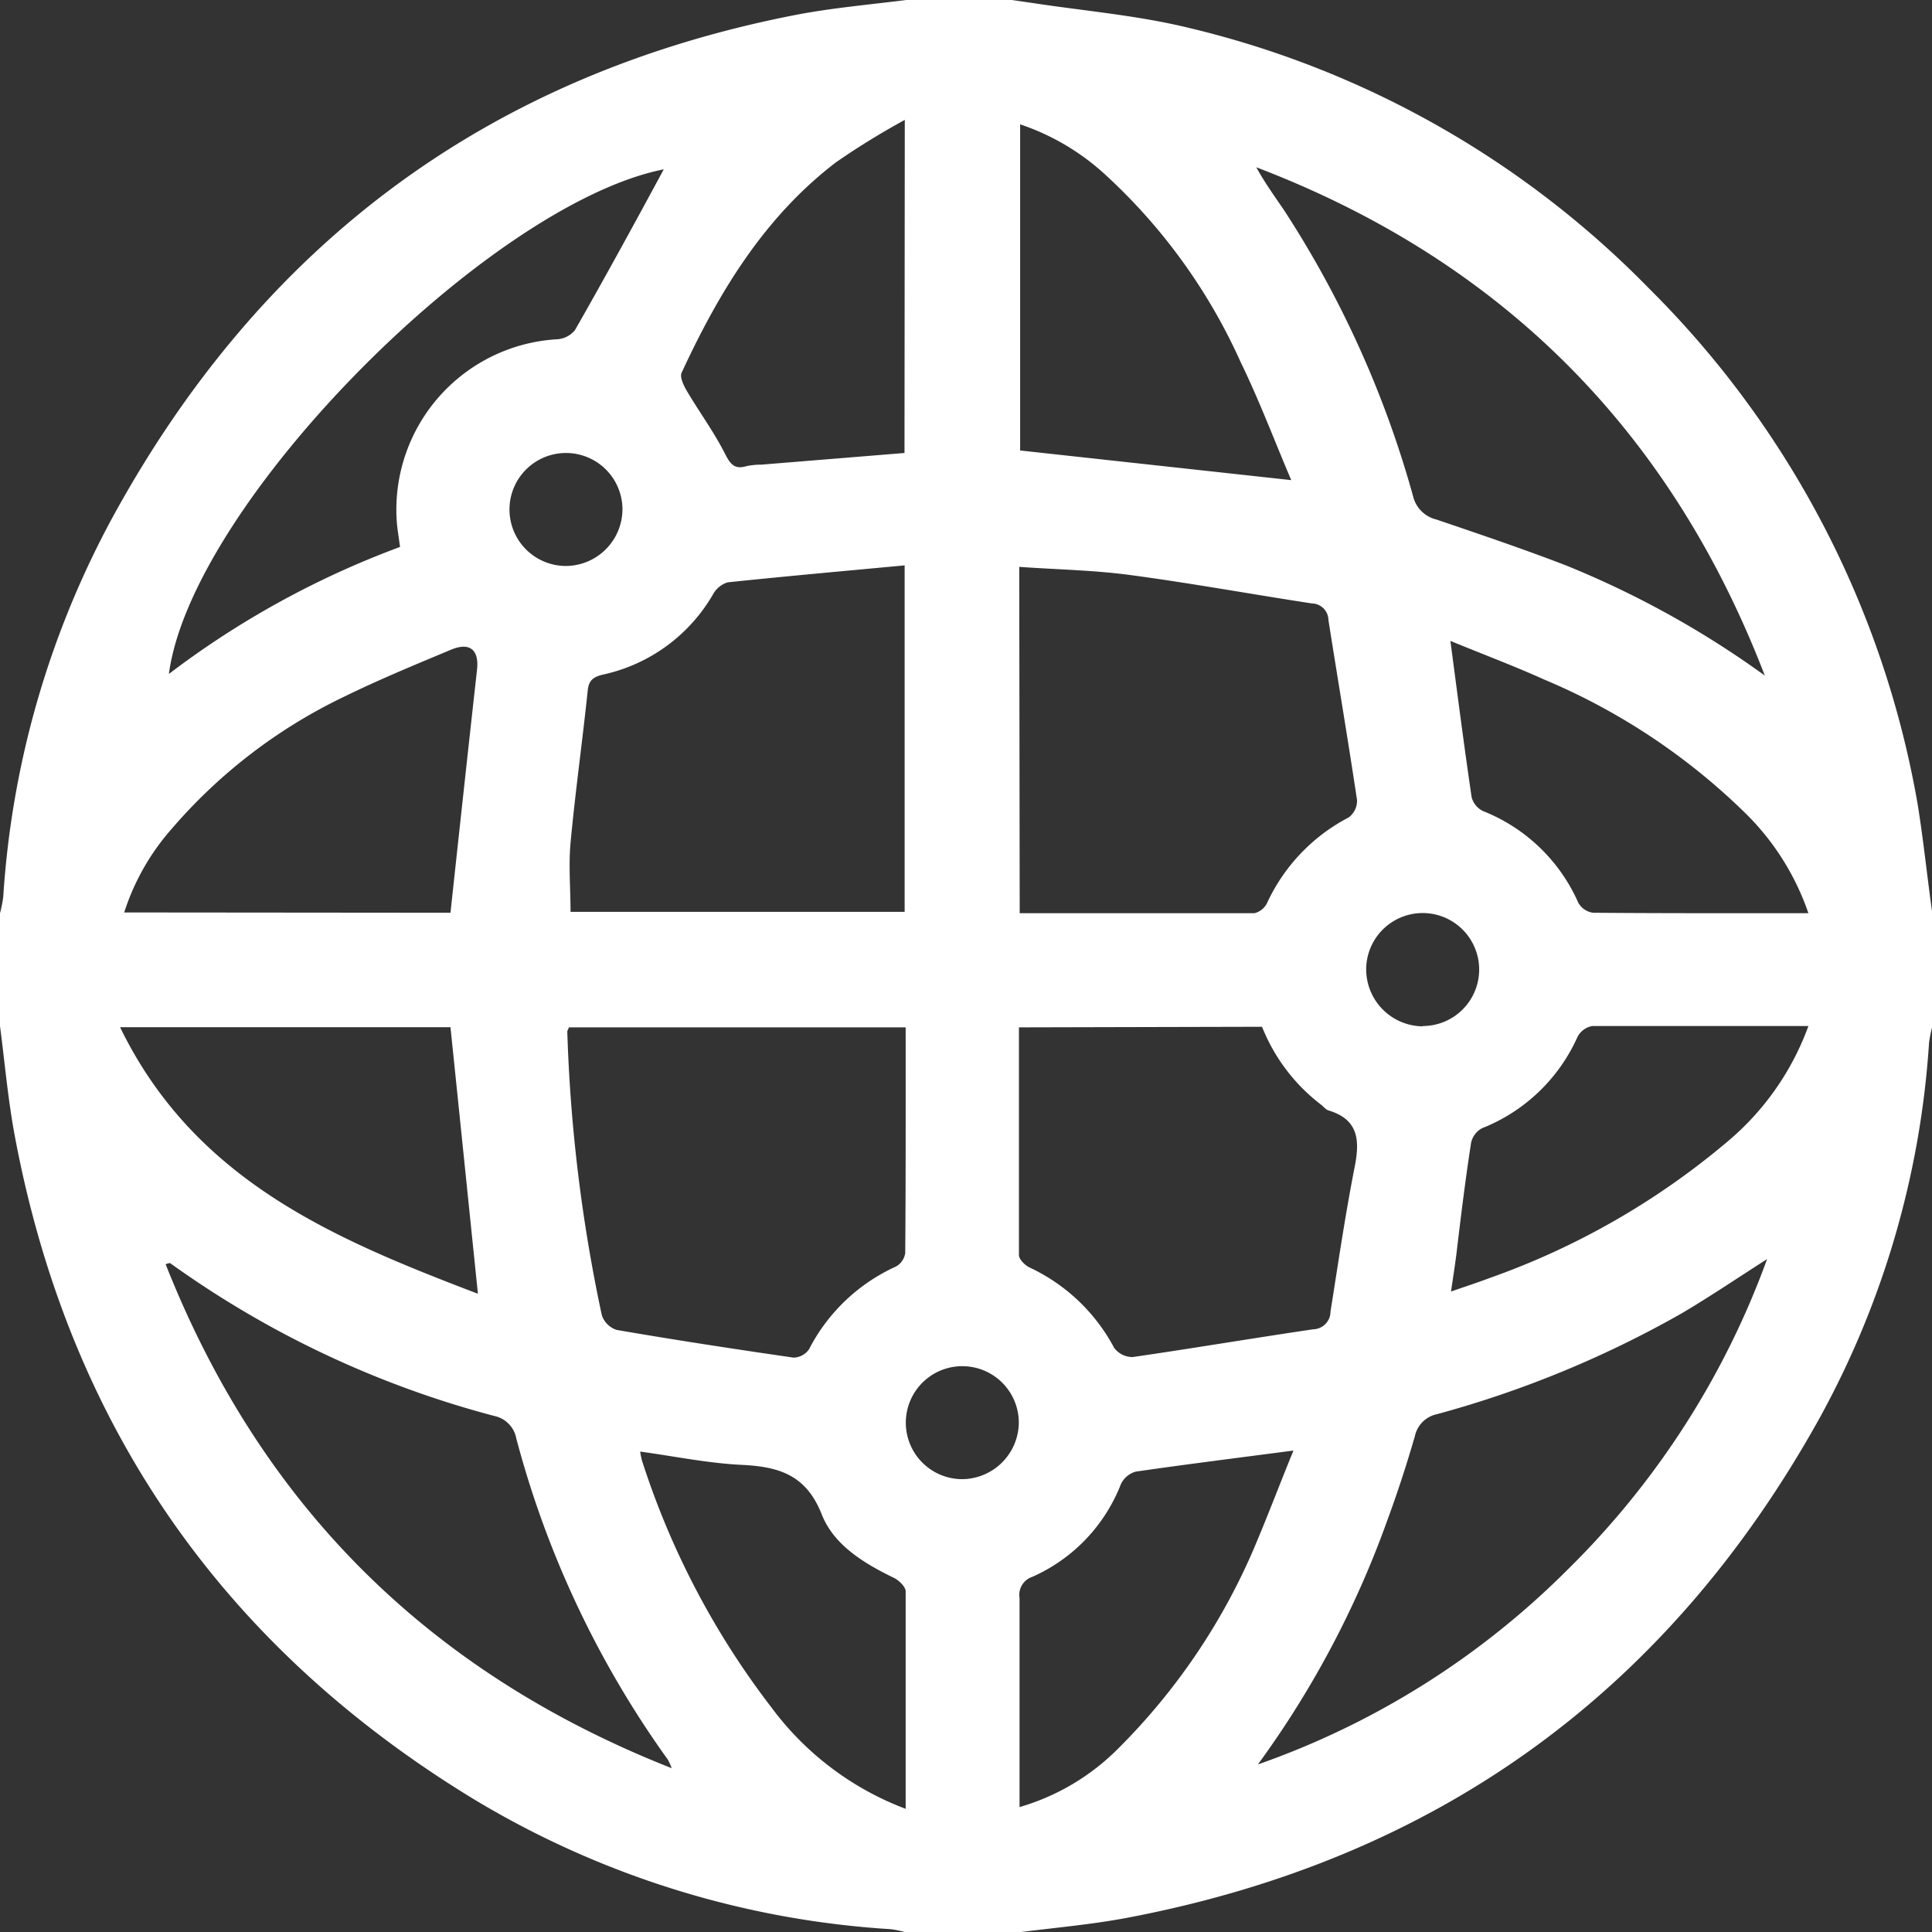 <svg xmlns="http://www.w3.org/2000/svg" viewBox="0 0 130.98 130.98"><rect x="0" y="0" width="130.98" height="130.98" fill="#333333" stroke="none"/><defs><style>.cls-1{fill:#fff;fill-rule:evenodd;}</style></defs><title>Asset 2</title><g id="Layer_2" data-name="Layer 2"><g id="HAYMANGTH"><path class="cls-1" d="M131,61.91v7.68a8.87,8.87,0,0,0-.22,1.1,60.89,60.89,0,0,1-7.4,25.41Q107.91,124,76.51,130c-2.46.47-5,.69-7.44,1H61.4a6.9,6.9,0,0,0-1-.21A62.14,62.14,0,0,1,32.16,122C15.12,111.64,4.68,96.64,1,77c-.46-2.46-.68-5-1-7.44V61.91a9.1,9.1,0,0,0,.22-1.1A62.22,62.22,0,0,1,7.54,35.24C17.66,16.62,33.06,5.06,54,1c2.46-.47,5-.69,7.44-1h7.16l1.38.2c3.53.54,7.12.84,10.58,1.68a64.51,64.51,0,0,1,31.26,17.7A64.9,64.9,0,0,1,130,54.48C130.4,56.94,130.65,59.43,131,61.91Zm-61.87,0c5.37,0,10.64,0,15.91,0a1.28,1.28,0,0,0,.86-.69,12.41,12.41,0,0,1,5.53-5.8A1.41,1.41,0,0,0,92,54.24c-.61-4.08-1.3-8.14-1.94-12.21a1.14,1.14,0,0,0-1.12-1.12c-4.12-.63-8.22-1.38-12.35-1.93-2.46-.33-5-.37-7.49-.55ZM61.33,38.33c-4.06.38-8,.73-12,1.15a1.71,1.71,0,0,0-1,.83,11.42,11.42,0,0,1-7.43,5.42c-.71.16-1,.42-1.06,1.13-.36,3.43-.84,6.85-1.16,10.28-.14,1.54,0,3.11,0,4.68H61.33Zm.07,31.32H38.57c-.05.14-.11.22-.11.29a107.52,107.52,0,0,0,2.34,19.22,1.57,1.57,0,0,0,1,1c4,.69,8,1.3,12,1.88a1.31,1.31,0,0,0,1.05-.57,12.37,12.37,0,0,1,5.9-5.61,1.25,1.25,0,0,0,.62-.91C61.41,79.88,61.4,74.82,61.4,69.65Zm7.68,0c0,5.23,0,10.34,0,15.44,0,.29.41.69.72.84a12.47,12.47,0,0,1,5.73,5.44A1.54,1.54,0,0,0,76.8,92c4.08-.59,8.15-1.28,12.23-1.88a1.2,1.2,0,0,0,1.17-1.19c.52-3.28,1-6.56,1.64-9.82.36-1.81.26-3.22-1.78-3.83-.19-.06-.33-.26-.5-.39a12.39,12.39,0,0,1-4-5.28Zm50.58-23.81q-9.59-25-34.49-34.5c.55,1,1.21,1.93,1.85,2.86A69.55,69.55,0,0,1,95.8,33.64a2.13,2.13,0,0,0,1.58,1.58c2.94,1,5.9,2,8.78,3.11A63.82,63.82,0,0,1,119.66,45.81ZM85.28,119.62a55.69,55.69,0,0,0,21-13.21A56.64,56.64,0,0,0,119.8,85.36c-2.08,1.33-3.91,2.57-5.81,3.69A71.39,71.39,0,0,1,97.4,95.88a1.93,1.93,0,0,0-1.48,1.49c-.58,2-1.2,3.9-1.91,5.82A65.37,65.37,0,0,1,85.28,119.62Zm-39.74.26a4.76,4.76,0,0,0-.26-.58A66.38,66.38,0,0,1,35,97.51,1.91,1.91,0,0,0,33.53,96a66.76,66.76,0,0,1-22-10.37s-.11,0-.3.08C17.67,102,29,113.36,45.55,119.88Zm-15-58c.6-5.56,1.19-11,1.8-16.48.15-1.34-.49-1.89-1.77-1.35-2.39,1-4.82,2-7.13,3.13a35.77,35.77,0,0,0-11.79,9,15.89,15.89,0,0,0-3.23,5.68Zm57-29.33c-1.13-2.65-2.16-5.39-3.43-8a38.72,38.72,0,0,0-9.31-12.83,16.06,16.06,0,0,0-5.64-3.29V30.54ZM8.14,69.64C13.21,80.06,22.68,84,32.4,87.71c-.63-6.13-1.24-12.07-1.86-18.07ZM45,11.48C33.16,13.83,13,34.1,11.45,45.69a60.59,60.59,0,0,1,15.67-8.61c-.09-.7-.2-1.29-.23-1.87A11.57,11.57,0,0,1,37.78,23a1.69,1.69,0,0,0,1.2-.62C41.07,18.72,43.1,15,45,11.48ZM61.34,8.13A51.63,51.63,0,0,0,56.68,11c-4.87,3.72-7.94,8.81-10.47,14.27-.14.3.15.89.37,1.26.84,1.42,1.82,2.75,2.56,4.21.37.72.64,1.11,1.48.86a4.88,4.88,0,0,1,1-.1l9.7-.79ZM87.69,98.34c-3.8.5-7.25.93-10.7,1.43a1.6,1.6,0,0,0-1,.85,11.39,11.39,0,0,1-6,6.28,1.29,1.29,0,0,0-.87,1.44c0,4.26,0,8.52,0,12.79v1.38a15.51,15.51,0,0,0,6.72-4A43.05,43.05,0,0,0,85,105C85.92,102.84,86.74,100.66,87.69,98.34ZM122.6,61.91a17.39,17.39,0,0,0-4.19-6.7,43.58,43.58,0,0,0-13.72-9.14c-2.06-.93-4.18-1.72-6.36-2.62.49,3.7.93,7.15,1.44,10.6a1.46,1.46,0,0,0,.78.94A11.79,11.79,0,0,1,107,61.2a1.36,1.36,0,0,0,1,.68C112.82,61.92,117.62,61.91,122.6,61.91ZM61.4,122.63c0-5,0-9.89,0-14.74,0-.31-.45-.75-.8-.92-2.06-1-4.07-2.23-4.89-4.3-1.06-2.7-2.93-3.24-5.44-3.36-2.27-.11-4.53-.58-6.87-.9a5.45,5.45,0,0,0,.12.6,55,55,0,0,0,8.79,16.76A20.19,20.19,0,0,0,61.4,122.63ZM122.6,69.56c-5,0-9.84,0-14.65,0a1.4,1.4,0,0,0-1,.73,11.87,11.87,0,0,1-6.48,6.2,1.47,1.47,0,0,0-.74,1c-.39,2.52-.7,5.06-1,7.59-.1.77-.22,1.55-.36,2.48,1-.35,1.81-.61,2.6-.91a51.56,51.56,0,0,0,16.09-9.21A18.43,18.43,0,0,0,122.6,69.56Zm-26.16,0a3.83,3.83,0,1,0-3.82-3.83A3.87,3.87,0,0,0,96.44,69.58ZM69.07,96.49a3.83,3.83,0,1,0-3.87,3.79A3.87,3.87,0,0,0,69.07,96.49ZM42.2,34.5a3.83,3.83,0,1,0-3.79,3.87A3.86,3.86,0,0,0,42.2,34.5Z"/></g></g></svg>